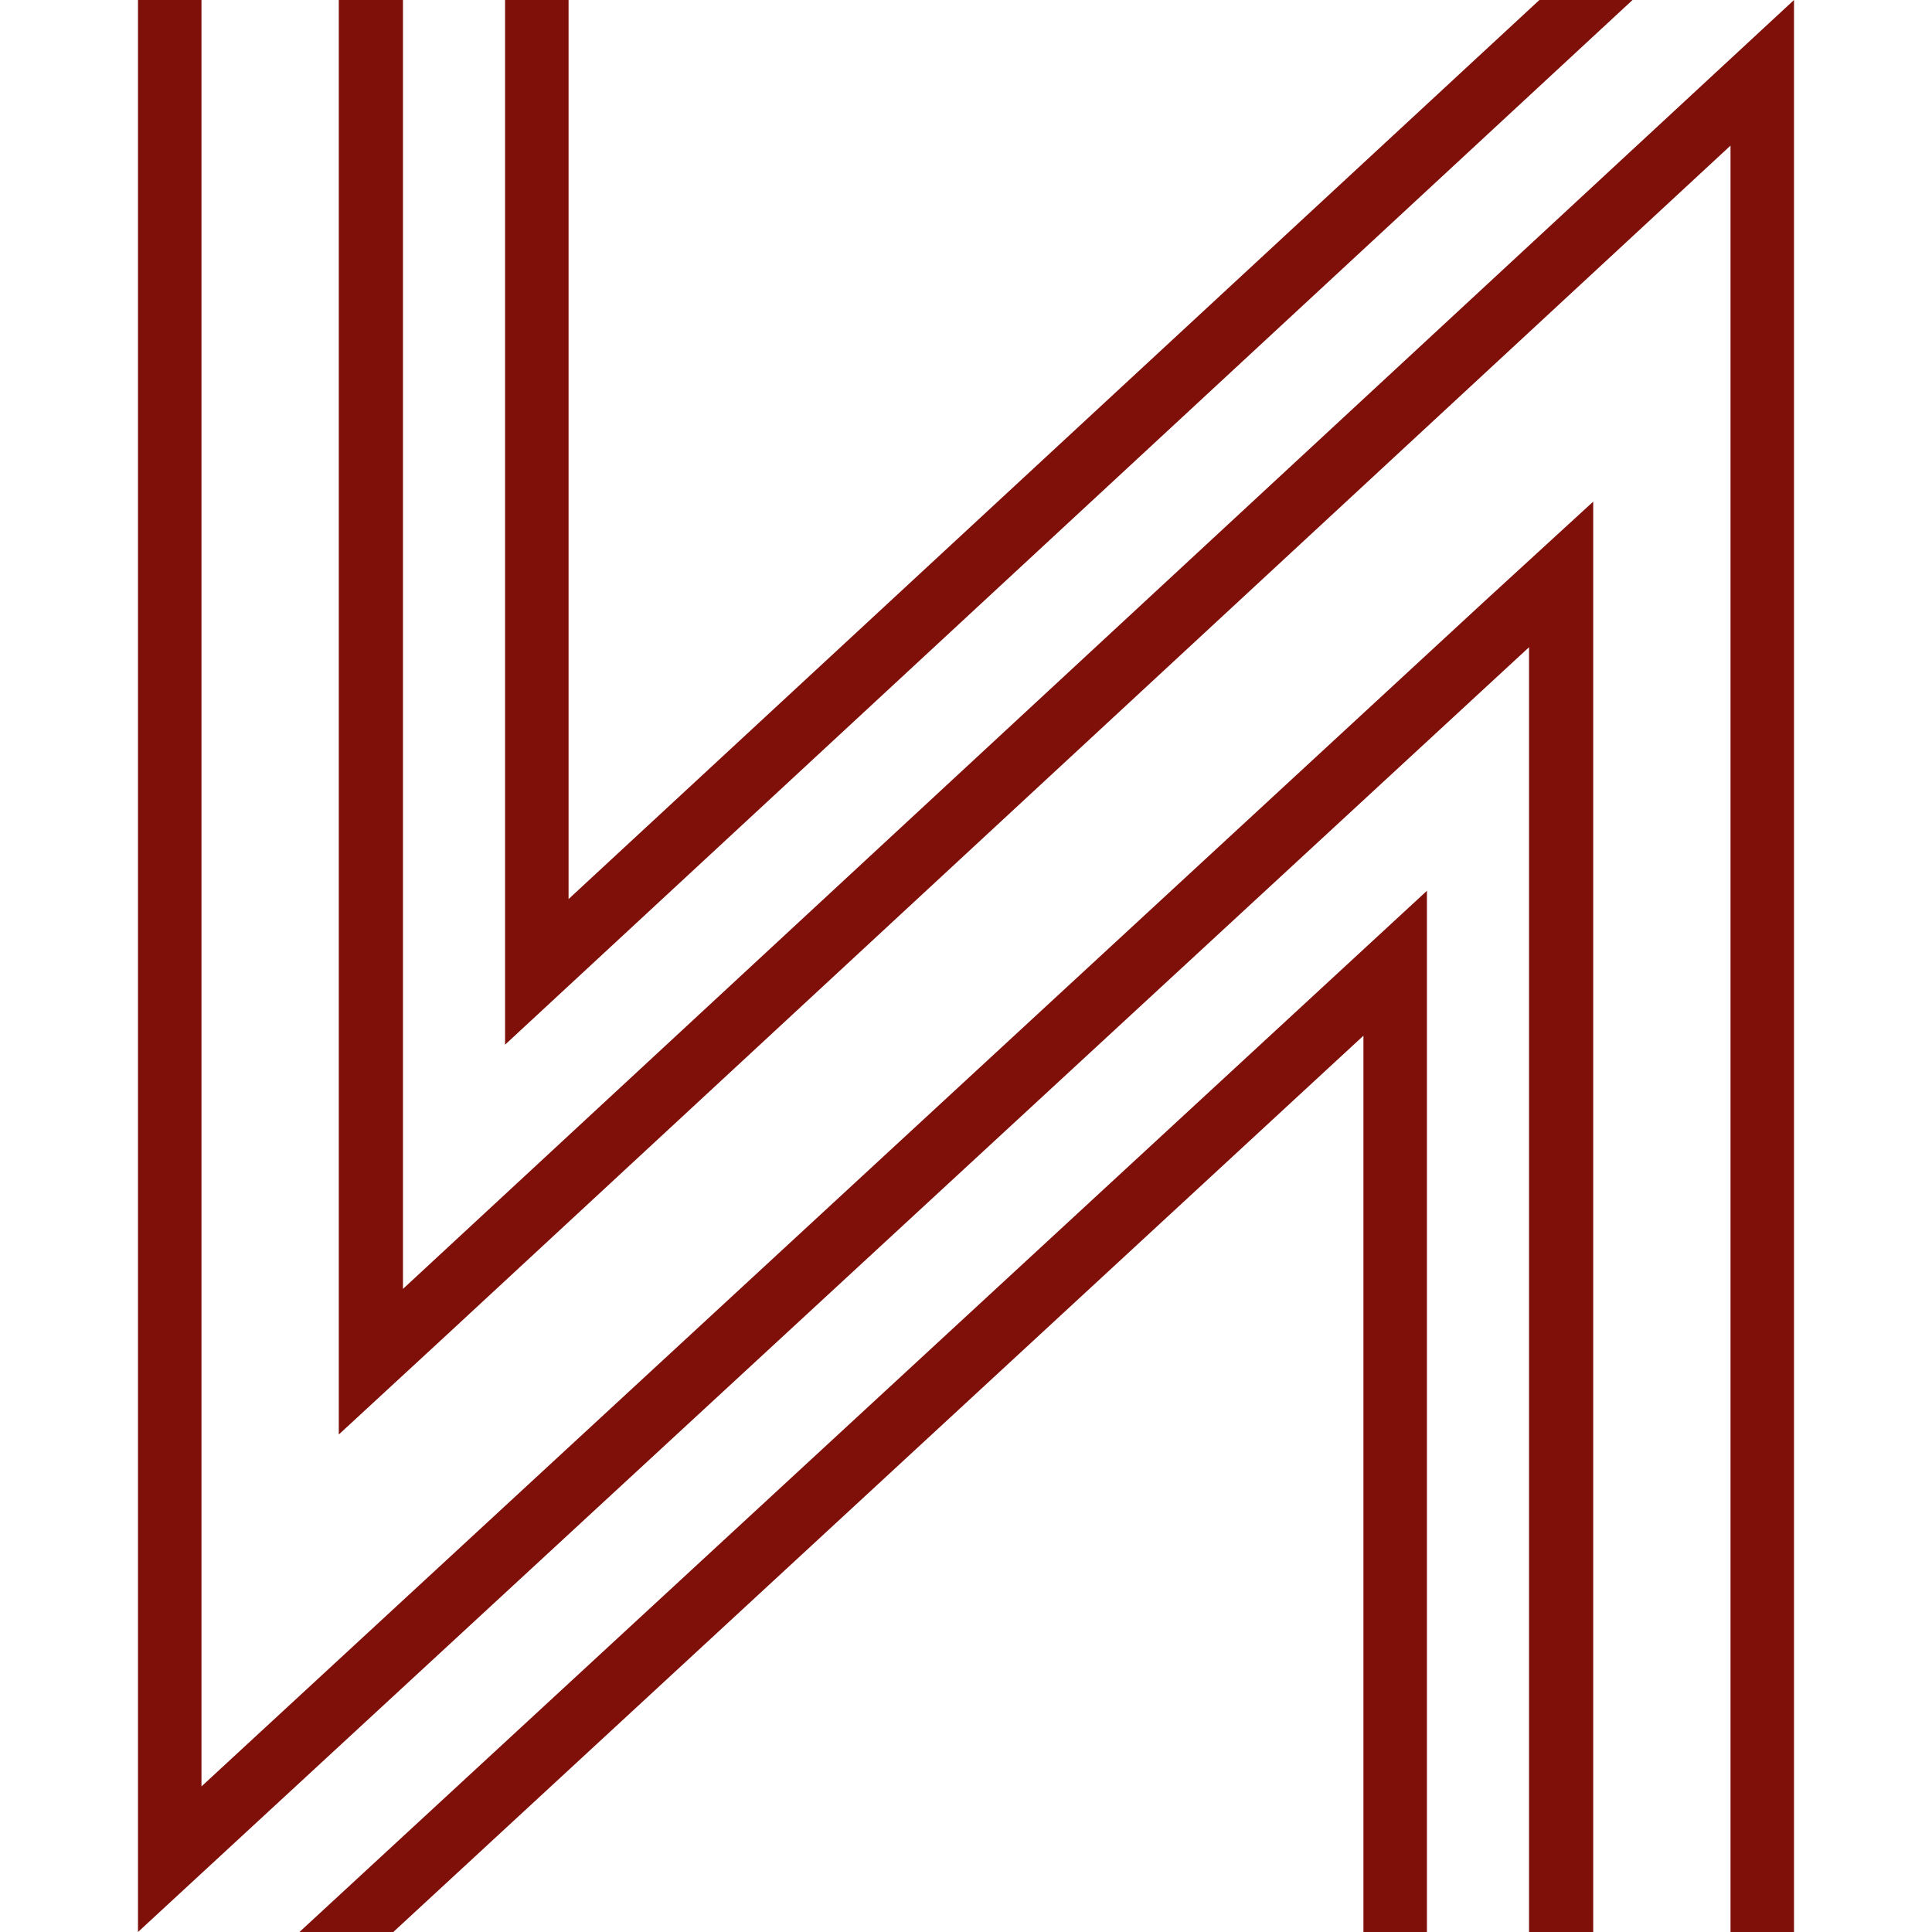 <svg xmlns="http://www.w3.org/2000/svg" viewBox="0 0 28 28"><defs><style>.cls-1{fill:#7e0f09;}</style></defs><title>top-n-active</title><g id="レイヤー_1" data-name="レイヤー 1"><polygon class="cls-1" points="22.31 0 8.24 13.03 8.24 0 7.32 0 7.32 15.14 23.66 0 22.31 0"/><polygon class="cls-1" points="5.7 28 19.76 15.01 19.76 28 20.68 28 20.68 12.91 4.34 28 5.7 28"/><polygon class="cls-1" points="2.92 25.89 2.92 0 2 0 2 28 22.16 9.38 22.16 28 23.09 28 23.09 9.38 23.09 7.27 21.53 8.7 2.92 25.89"/><polygon class="cls-1" points="5.84 0 4.91 0 4.91 18.68 4.91 20.79 6.47 19.35 25.08 2.11 25.08 28 26 28 26 0 5.84 18.68 5.84 0"/></g></svg>